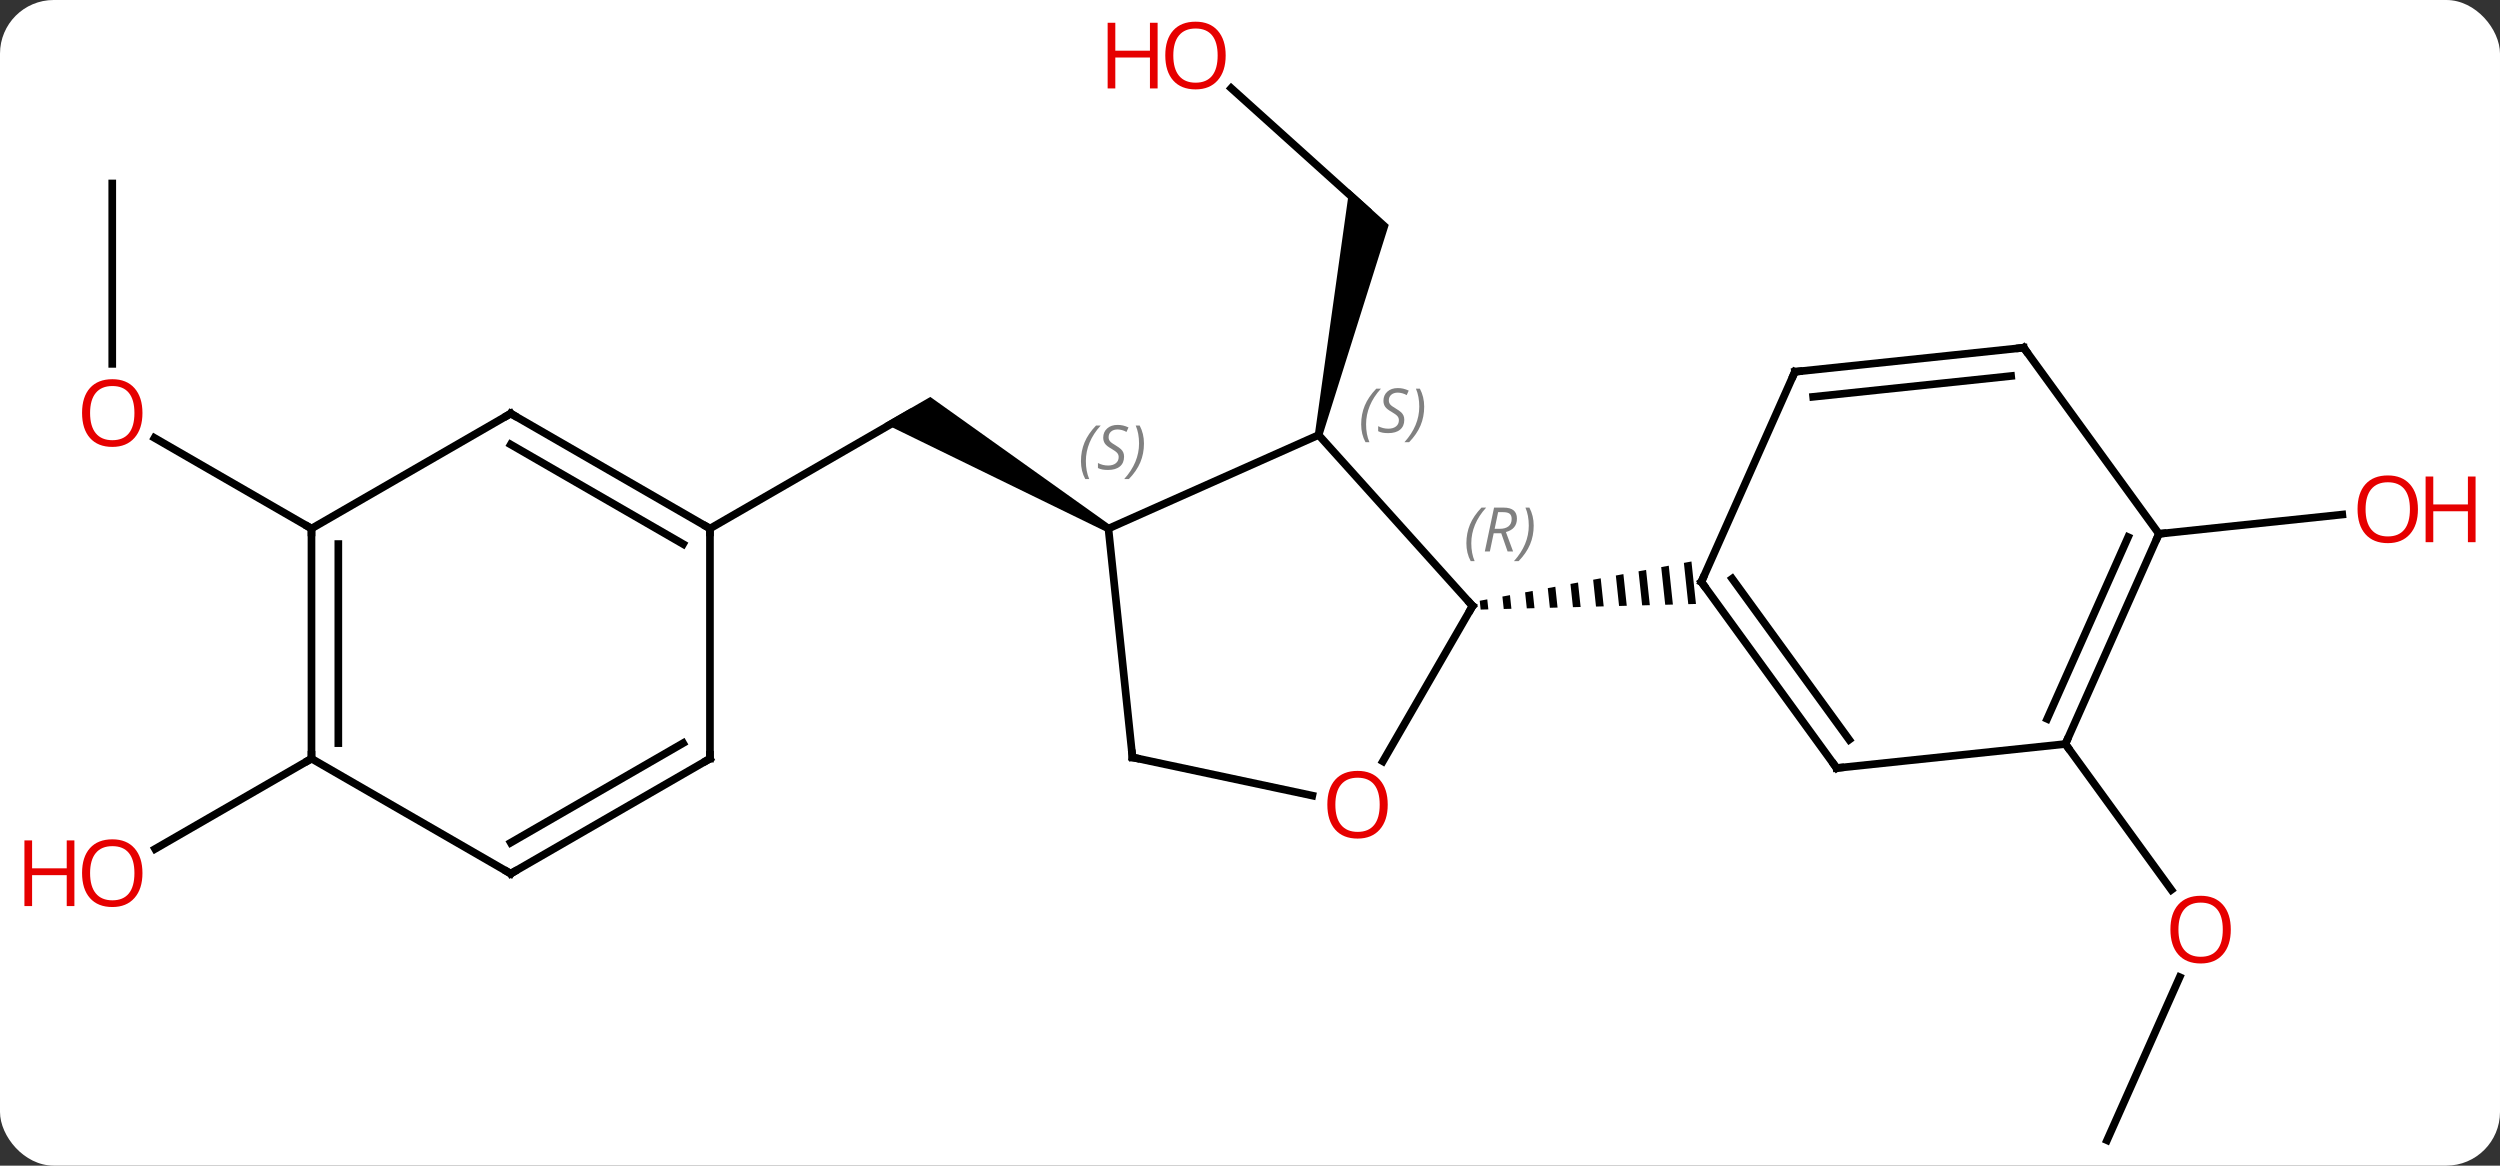 <svg width="326" viewBox="0 0 326 152" style="fill-opacity:1; color-rendering:auto; color-interpolation:auto; text-rendering:auto; stroke:black; stroke-linecap:square; stroke-miterlimit:10; shape-rendering:auto; stroke-opacity:1; fill:black; stroke-dasharray:none; font-weight:normal; stroke-width:1; font-family:'Open Sans'; font-style:normal; stroke-linejoin:miter; font-size:12; stroke-dashoffset:0; image-rendering:auto;" height="152" class="cas-substance-image" xmlns:xlink="http://www.w3.org/1999/xlink" xmlns="http://www.w3.org/2000/svg"><rect x="0" y="0" width="326" height="152" fill="#333333" stroke="none"/><svg class="cas-substance-single-component"><rect y="0" x="0" width="326" stroke="none" ry="7" rx="7" height="152" fill="white" class="cas-substance-group"/><svg y="0" x="0" width="326" viewBox="0 0 326 152" style="fill:black;" height="152" class="cas-substance-single-component-image"><svg><g><g transform="translate(163,78)" style="text-rendering:geometricPrecision; color-rendering:optimizeQuality; color-interpolation:linearRGB; stroke-linecap:butt; image-rendering:optimizeQuality;"><line y2="-66.498" y1="-50.619" x2="-2.45" x1="15.183" style="fill:none;"/><path style="stroke:none;" d="M9.435 -21.172 L8.457 -21.38 L12.943 -53.309 L18.092 -48.672 Z"/><path style="stroke:none;" d="M-18.209 -9.508 L-18.709 -8.642 L-47.689 -22.776 L-41.689 -26.24 Z"/><line y2="-9.075" y1="-24.075" x2="-70.422" x1="-44.439" style="fill:none;"/><line y2="70.695" y1="49.419" x2="111.756" x1="121.23" style="fill:none;"/><line y2="19.017" y1="38.04" x2="106.326" x1="120.148" style="fill:none;"/><line y2="-8.388" y1="-10.903" x2="118.527" x1="142.435" style="fill:none;"/><line y2="-54.075" y1="-30.552" x2="-148.362" x1="-148.362" style="fill:none;"/><line y2="-9.075" y1="-20.896" x2="-122.382" x1="-142.857" style="fill:none;"/><line y2="20.925" y1="32.699" x2="-122.382" x1="-142.774" style="fill:none;"/><line y2="-21.276" y1="1.02" x2="8.946" x1="29.022" style="fill:none;"/><line y2="21.278" y1="1.02" x2="17.326" x1="29.022" style="fill:none;"/><path style="stroke:none;" d="M57.565 -4.782 L56.579 -4.599 L57.151 0.782 L58.154 0.756 L58.154 0.756 L57.565 -4.782 ZM54.607 -4.233 L53.621 -4.05 L54.143 0.861 L55.145 0.835 L54.607 -4.233 ZM51.649 -3.684 L50.663 -3.501 L51.135 0.94 L51.135 0.94 L52.137 0.914 L51.649 -3.684 ZM48.691 -3.135 L47.705 -2.953 L48.126 1.019 L49.129 0.992 L49.129 0.992 L48.691 -3.135 ZM45.732 -2.587 L44.746 -2.404 L45.118 1.097 L45.118 1.097 L46.121 1.071 L46.121 1.071 L45.732 -2.587 ZM42.774 -2.038 L41.788 -1.855 L42.11 1.176 L42.11 1.176 L43.113 1.15 L42.774 -2.038 ZM39.816 -1.489 L38.83 -1.306 L38.83 -1.306 L39.102 1.255 L39.102 1.255 L40.105 1.228 L39.816 -1.489 ZM36.858 -0.941 L35.871 -0.758 L35.871 -0.758 L36.094 1.333 L36.094 1.333 L37.096 1.307 L36.858 -0.941 ZM33.899 -0.392 L32.913 -0.209 L33.086 1.412 L33.086 1.412 L34.088 1.386 L34.088 1.386 L33.899 -0.392 ZM30.941 0.157 L29.955 0.34 L30.077 1.491 L30.077 1.491 L31.08 1.465 L31.08 1.465 L30.941 0.157 Z"/><line y2="-9.075" y1="-21.276" x2="-18.459" x1="8.946" style="fill:none;"/><line y2="20.763" y1="25.747" x2="-15.324" x1="8.128" style="fill:none;"/><line y2="20.763" y1="-9.075" x2="-15.324" x1="-18.459" style="fill:none;"/><line y2="22.152" y1="-2.118" x2="76.491" x1="58.857" style="fill:none;"/><line y2="18.46" y1="-2.541" x2="78.135" x1="62.876" style="fill:none;"/><line y2="-29.523" y1="-2.118" x2="71.058" x1="58.857" style="fill:none;"/><line y2="19.017" y1="22.152" x2="106.326" x1="76.491" style="fill:none;"/><line y2="-32.661" y1="-29.523" x2="100.893" x1="71.058" style="fill:none;"/><line y2="-28.969" y1="-26.254" x2="99.249" x1="73.434" style="fill:none;"/><line y2="-8.388" y1="19.017" x2="118.527" x1="106.326" style="fill:none;"/><line y2="-7.965" y1="15.747" x2="114.508" x1="103.95" style="fill:none;"/><line y2="-8.388" y1="-32.661" x2="118.527" x1="100.893" style="fill:none;"/><line y2="-24.075" y1="-9.075" x2="-96.402" x1="-70.422" style="fill:none;"/><line y2="-20.034" y1="-7.054" x2="-96.402" x1="-73.922" style="fill:none;"/><line y2="20.925" y1="-9.075" x2="-70.422" x1="-70.422" style="fill:none;"/><line y2="-9.075" y1="-24.075" x2="-122.382" x1="-96.402" style="fill:none;"/><line y2="35.925" y1="20.925" x2="-96.402" x1="-70.422" style="fill:none;"/><line y2="31.884" y1="18.904" x2="-96.402" x1="-73.922" style="fill:none;"/><line y2="20.925" y1="-9.075" x2="-122.382" x1="-122.382" style="fill:none;"/><line y2="18.904" y1="-7.054" x2="-118.882" x1="-118.882" style="fill:none;"/><line y2="20.925" y1="35.925" x2="-122.382" x1="-96.402" style="fill:none;"/></g><g transform="translate(163,78)" style="fill:rgb(230,0,0); text-rendering:geometricPrecision; color-rendering:optimizeQuality; image-rendering:optimizeQuality; font-family:'Open Sans'; stroke:rgb(230,0,0); color-interpolation:linearRGB;"><path style="stroke:none;" d="M-3.172 -70.765 Q-3.172 -68.703 -4.212 -67.523 Q-5.251 -66.343 -7.094 -66.343 Q-8.985 -66.343 -10.016 -67.507 Q-11.047 -68.672 -11.047 -70.781 Q-11.047 -72.875 -10.016 -74.023 Q-8.985 -75.172 -7.094 -75.172 Q-5.235 -75.172 -4.204 -74 Q-3.172 -72.828 -3.172 -70.765 ZM-10.001 -70.765 Q-10.001 -69.031 -9.258 -68.125 Q-8.516 -67.218 -7.094 -67.218 Q-5.673 -67.218 -4.946 -68.117 Q-4.219 -69.015 -4.219 -70.765 Q-4.219 -72.5 -4.946 -73.39 Q-5.673 -74.281 -7.094 -74.281 Q-8.516 -74.281 -9.258 -73.382 Q-10.001 -72.484 -10.001 -70.765 Z"/><path style="stroke:none;" d="M-12.047 -66.468 L-13.047 -66.468 L-13.047 -70.5 L-17.563 -70.5 L-17.563 -66.468 L-18.563 -66.468 L-18.563 -75.031 L-17.563 -75.031 L-17.563 -71.39 L-13.047 -71.39 L-13.047 -75.031 L-12.047 -75.031 L-12.047 -66.468 Z"/><path style="stroke:none;" d="M127.897 43.217 Q127.897 45.279 126.858 46.459 Q125.819 47.639 123.976 47.639 Q122.085 47.639 121.054 46.474 Q120.022 45.31 120.022 43.201 Q120.022 41.107 121.054 39.959 Q122.085 38.81 123.976 38.81 Q125.835 38.81 126.866 39.982 Q127.897 41.154 127.897 43.217 ZM121.069 43.217 Q121.069 44.951 121.812 45.857 Q122.554 46.764 123.976 46.764 Q125.397 46.764 126.124 45.865 Q126.851 44.967 126.851 43.217 Q126.851 41.482 126.124 40.592 Q125.397 39.701 123.976 39.701 Q122.554 39.701 121.812 40.599 Q121.069 41.498 121.069 43.217 Z"/><path style="stroke:none;" d="M152.299 -11.596 Q152.299 -9.534 151.26 -8.354 Q150.221 -7.174 148.378 -7.174 Q146.487 -7.174 145.456 -8.338 Q144.424 -9.503 144.424 -11.612 Q144.424 -13.706 145.456 -14.854 Q146.487 -16.003 148.378 -16.003 Q150.237 -16.003 151.268 -14.831 Q152.299 -13.659 152.299 -11.596 ZM145.471 -11.596 Q145.471 -9.862 146.214 -8.956 Q146.956 -8.049 148.378 -8.049 Q149.799 -8.049 150.526 -8.948 Q151.253 -9.846 151.253 -11.596 Q151.253 -13.331 150.526 -14.221 Q149.799 -15.112 148.378 -15.112 Q146.956 -15.112 146.214 -14.213 Q145.471 -13.315 145.471 -11.596 Z"/><path style="stroke:none;" d="M159.815 -7.299 L158.815 -7.299 L158.815 -11.331 L154.299 -11.331 L154.299 -7.299 L153.299 -7.299 L153.299 -15.862 L154.299 -15.862 L154.299 -12.221 L158.815 -12.221 L158.815 -15.862 L159.815 -15.862 L159.815 -7.299 Z"/><path style="stroke:none;" d="M-144.424 -24.145 Q-144.424 -22.083 -145.464 -20.903 Q-146.503 -19.723 -148.346 -19.723 Q-150.237 -19.723 -151.268 -20.887 Q-152.299 -22.052 -152.299 -24.161 Q-152.299 -26.255 -151.268 -27.403 Q-150.237 -28.552 -148.346 -28.552 Q-146.487 -28.552 -145.456 -27.38 Q-144.424 -26.208 -144.424 -24.145 ZM-151.253 -24.145 Q-151.253 -22.411 -150.51 -21.505 Q-149.768 -20.598 -148.346 -20.598 Q-146.924 -20.598 -146.198 -21.497 Q-145.471 -22.395 -145.471 -24.145 Q-145.471 -25.88 -146.198 -26.77 Q-146.924 -27.661 -148.346 -27.661 Q-149.768 -27.661 -150.51 -26.762 Q-151.253 -25.864 -151.253 -24.145 Z"/><path style="stroke:none;" d="M-144.424 35.855 Q-144.424 37.917 -145.464 39.097 Q-146.503 40.277 -148.346 40.277 Q-150.237 40.277 -151.268 39.112 Q-152.299 37.948 -152.299 35.839 Q-152.299 33.745 -151.268 32.597 Q-150.237 31.448 -148.346 31.448 Q-146.487 31.448 -145.456 32.62 Q-144.424 33.792 -144.424 35.855 ZM-151.253 35.855 Q-151.253 37.589 -150.51 38.495 Q-149.768 39.402 -148.346 39.402 Q-146.924 39.402 -146.198 38.503 Q-145.471 37.605 -145.471 35.855 Q-145.471 34.12 -146.198 33.23 Q-146.924 32.339 -148.346 32.339 Q-149.768 32.339 -150.51 33.237 Q-151.253 34.136 -151.253 35.855 Z"/><path style="stroke:none;" d="M-153.299 40.152 L-154.299 40.152 L-154.299 36.12 L-158.815 36.12 L-158.815 40.152 L-159.815 40.152 L-159.815 31.589 L-158.815 31.589 L-158.815 35.23 L-154.299 35.23 L-154.299 31.589 L-153.299 31.589 L-153.299 40.152 Z"/></g><g transform="translate(163,78)" style="stroke-linecap:butt; text-rendering:geometricPrecision; color-rendering:optimizeQuality; image-rendering:optimizeQuality; font-family:'Open Sans'; color-interpolation:linearRGB; stroke-miterlimit:5;"><path style="fill:none;" d="M28.687 0.648 L29.022 1.02 L28.772 1.453"/></g><g transform="translate(163,78)" style="stroke-linecap:butt; font-size:8.4px; fill:gray; text-rendering:geometricPrecision; image-rendering:optimizeQuality; color-rendering:optimizeQuality; font-family:'Open Sans'; font-style:italic; stroke:gray; color-interpolation:linearRGB; stroke-miterlimit:5;"><path style="stroke:none;" d="M28.217 -7.152 Q28.217 -8.48 28.685 -9.605 Q29.154 -10.73 30.185 -11.808 L30.795 -11.808 Q29.826 -10.746 29.342 -9.574 Q28.857 -8.402 28.857 -7.168 Q28.857 -5.839 29.295 -4.824 L28.779 -4.824 Q28.217 -5.855 28.217 -7.152 ZM31.777 -8.464 L31.277 -6.089 L30.62 -6.089 L31.824 -11.808 L33.074 -11.808 Q34.808 -11.808 34.808 -10.371 Q34.808 -9.011 33.37 -8.621 L34.308 -6.089 L33.589 -6.089 L32.761 -8.464 L31.777 -8.464 ZM32.355 -11.214 Q31.964 -9.293 31.902 -9.043 L32.558 -9.043 Q33.308 -9.043 33.714 -9.371 Q34.12 -9.699 34.12 -10.324 Q34.12 -10.793 33.863 -11.004 Q33.605 -11.214 33.011 -11.214 L32.355 -11.214 ZM36.994 -9.464 Q36.994 -8.136 36.517 -7.003 Q36.041 -5.871 35.025 -4.824 L34.416 -4.824 Q36.353 -6.98 36.353 -9.464 Q36.353 -10.793 35.916 -11.808 L36.431 -11.808 Q36.994 -10.746 36.994 -9.464 Z"/><path style="stroke:none;" d="M14.497 -22.661 Q14.497 -23.989 14.966 -25.114 Q15.434 -26.239 16.465 -27.317 L17.075 -27.317 Q16.106 -26.255 15.622 -25.083 Q15.137 -23.911 15.137 -22.677 Q15.137 -21.349 15.575 -20.333 L15.059 -20.333 Q14.497 -21.364 14.497 -22.661 ZM20.119 -23.255 Q20.119 -22.427 19.572 -21.974 Q19.026 -21.52 18.026 -21.52 Q17.619 -21.52 17.307 -21.575 Q16.994 -21.63 16.713 -21.77 L16.713 -22.427 Q17.338 -22.099 18.041 -22.099 Q18.666 -22.099 19.041 -22.395 Q19.416 -22.692 19.416 -23.208 Q19.416 -23.52 19.213 -23.747 Q19.01 -23.974 18.447 -24.302 Q17.854 -24.63 17.627 -24.958 Q17.401 -25.286 17.401 -25.739 Q17.401 -26.474 17.916 -26.935 Q18.432 -27.395 19.276 -27.395 Q19.651 -27.395 19.986 -27.317 Q20.322 -27.239 20.697 -27.067 L20.432 -26.474 Q20.182 -26.63 19.861 -26.716 Q19.541 -26.802 19.276 -26.802 Q18.744 -26.802 18.424 -26.528 Q18.104 -26.255 18.104 -25.786 Q18.104 -25.583 18.174 -25.435 Q18.244 -25.286 18.385 -25.153 Q18.526 -25.02 18.947 -24.77 Q19.51 -24.427 19.713 -24.232 Q19.916 -24.036 20.018 -23.802 Q20.119 -23.567 20.119 -23.255 ZM22.714 -24.974 Q22.714 -23.645 22.237 -22.513 Q21.761 -21.38 20.745 -20.333 L20.136 -20.333 Q22.073 -22.489 22.073 -24.974 Q22.073 -26.302 21.636 -27.317 L22.151 -27.317 Q22.714 -26.255 22.714 -24.974 Z"/></g><g transform="translate(163,78)" style="stroke-linecap:butt; fill:rgb(230,0,0); text-rendering:geometricPrecision; color-rendering:optimizeQuality; image-rendering:optimizeQuality; font-family:'Open Sans'; stroke:rgb(230,0,0); color-interpolation:linearRGB; stroke-miterlimit:5;"><path style="stroke:none;" d="M17.959 26.93 Q17.959 28.992 16.92 30.172 Q15.881 31.352 14.038 31.352 Q12.147 31.352 11.116 30.188 Q10.085 29.023 10.085 26.914 Q10.085 24.82 11.116 23.672 Q12.147 22.523 14.038 22.523 Q15.897 22.523 16.928 23.695 Q17.959 24.867 17.959 26.93 ZM11.131 26.93 Q11.131 28.664 11.874 29.57 Q12.616 30.477 14.038 30.477 Q15.46 30.477 16.186 29.578 Q16.913 28.68 16.913 26.93 Q16.913 25.195 16.186 24.305 Q15.46 23.414 14.038 23.414 Q12.616 23.414 11.874 24.312 Q11.131 25.211 11.131 26.93 Z"/></g><g transform="translate(163,78)" style="stroke-linecap:butt; font-size:8.4px; fill:gray; text-rendering:geometricPrecision; image-rendering:optimizeQuality; color-rendering:optimizeQuality; font-family:'Open Sans'; font-style:italic; stroke:gray; color-interpolation:linearRGB; stroke-miterlimit:5;"><path style="stroke:none;" d="M-22.044 -17.858 Q-22.044 -19.186 -21.575 -20.311 Q-21.107 -21.436 -20.075 -22.514 L-19.466 -22.514 Q-20.435 -21.452 -20.919 -20.28 Q-21.403 -19.108 -21.403 -17.874 Q-21.403 -16.546 -20.966 -15.53 L-21.482 -15.53 Q-22.044 -16.561 -22.044 -17.858 ZM-16.422 -18.452 Q-16.422 -17.624 -16.968 -17.171 Q-17.515 -16.718 -18.515 -16.718 Q-18.922 -16.718 -19.234 -16.772 Q-19.547 -16.827 -19.828 -16.968 L-19.828 -17.624 Q-19.203 -17.296 -18.5 -17.296 Q-17.875 -17.296 -17.5 -17.593 Q-17.125 -17.889 -17.125 -18.405 Q-17.125 -18.718 -17.328 -18.944 Q-17.531 -19.171 -18.093 -19.499 Q-18.687 -19.827 -18.914 -20.155 Q-19.14 -20.483 -19.14 -20.936 Q-19.14 -21.671 -18.625 -22.132 Q-18.109 -22.593 -17.265 -22.593 Q-16.89 -22.593 -16.554 -22.514 Q-16.218 -22.436 -15.843 -22.264 L-16.109 -21.671 Q-16.359 -21.827 -16.679 -21.913 Q-17 -21.999 -17.265 -21.999 Q-17.797 -21.999 -18.117 -21.725 Q-18.437 -21.452 -18.437 -20.983 Q-18.437 -20.78 -18.367 -20.632 Q-18.297 -20.483 -18.156 -20.35 Q-18.015 -20.218 -17.593 -19.968 Q-17.031 -19.624 -16.828 -19.428 Q-16.625 -19.233 -16.523 -18.999 Q-16.422 -18.764 -16.422 -18.452 ZM-13.827 -20.171 Q-13.827 -18.843 -14.303 -17.71 Q-14.78 -16.577 -15.796 -15.53 L-16.405 -15.53 Q-14.468 -17.686 -14.468 -20.171 Q-14.468 -21.499 -14.905 -22.514 L-14.389 -22.514 Q-13.827 -21.452 -13.827 -20.171 Z"/><path style="fill:none; stroke:black;" d="M-14.835 20.867 L-15.324 20.763 L-15.376 20.266"/><path style="fill:none; stroke:black;" d="M59.151 -1.714 L58.857 -2.118 L59.06 -2.575"/><path style="fill:none; stroke:black;" d="M76.197 21.747 L76.491 22.152 L76.988 22.1"/><path style="fill:none; stroke:black;" d="M70.855 -29.066 L71.058 -29.523 L71.555 -29.575"/><path style="fill:none; stroke:black;" d="M106.529 18.56 L106.326 19.017 L106.62 19.422"/><path style="fill:none; stroke:black;" d="M100.396 -32.609 L100.893 -32.661 L101.187 -32.257"/><path style="fill:none; stroke:black;" d="M118.324 -7.931 L118.527 -8.388 L119.024 -8.44"/><path style="fill:none; stroke:black;" d="M-70.855 -9.325 L-70.422 -9.075 L-70.422 -8.575"/><path style="fill:none; stroke:black;" d="M-95.969 -23.825 L-96.402 -24.075 L-96.835 -23.825"/><path style="fill:none; stroke:black;" d="M-70.422 20.425 L-70.422 20.925 L-70.855 21.175"/><path style="fill:none; stroke:black;" d="M-122.382 -8.575 L-122.382 -9.075 L-122.815 -9.325"/><path style="fill:none; stroke:black;" d="M-95.969 35.675 L-96.402 35.925 L-96.835 35.675"/><path style="fill:none; stroke:black;" d="M-122.382 20.425 L-122.382 20.925 L-122.815 21.175"/></g></g></svg></svg></svg></svg>